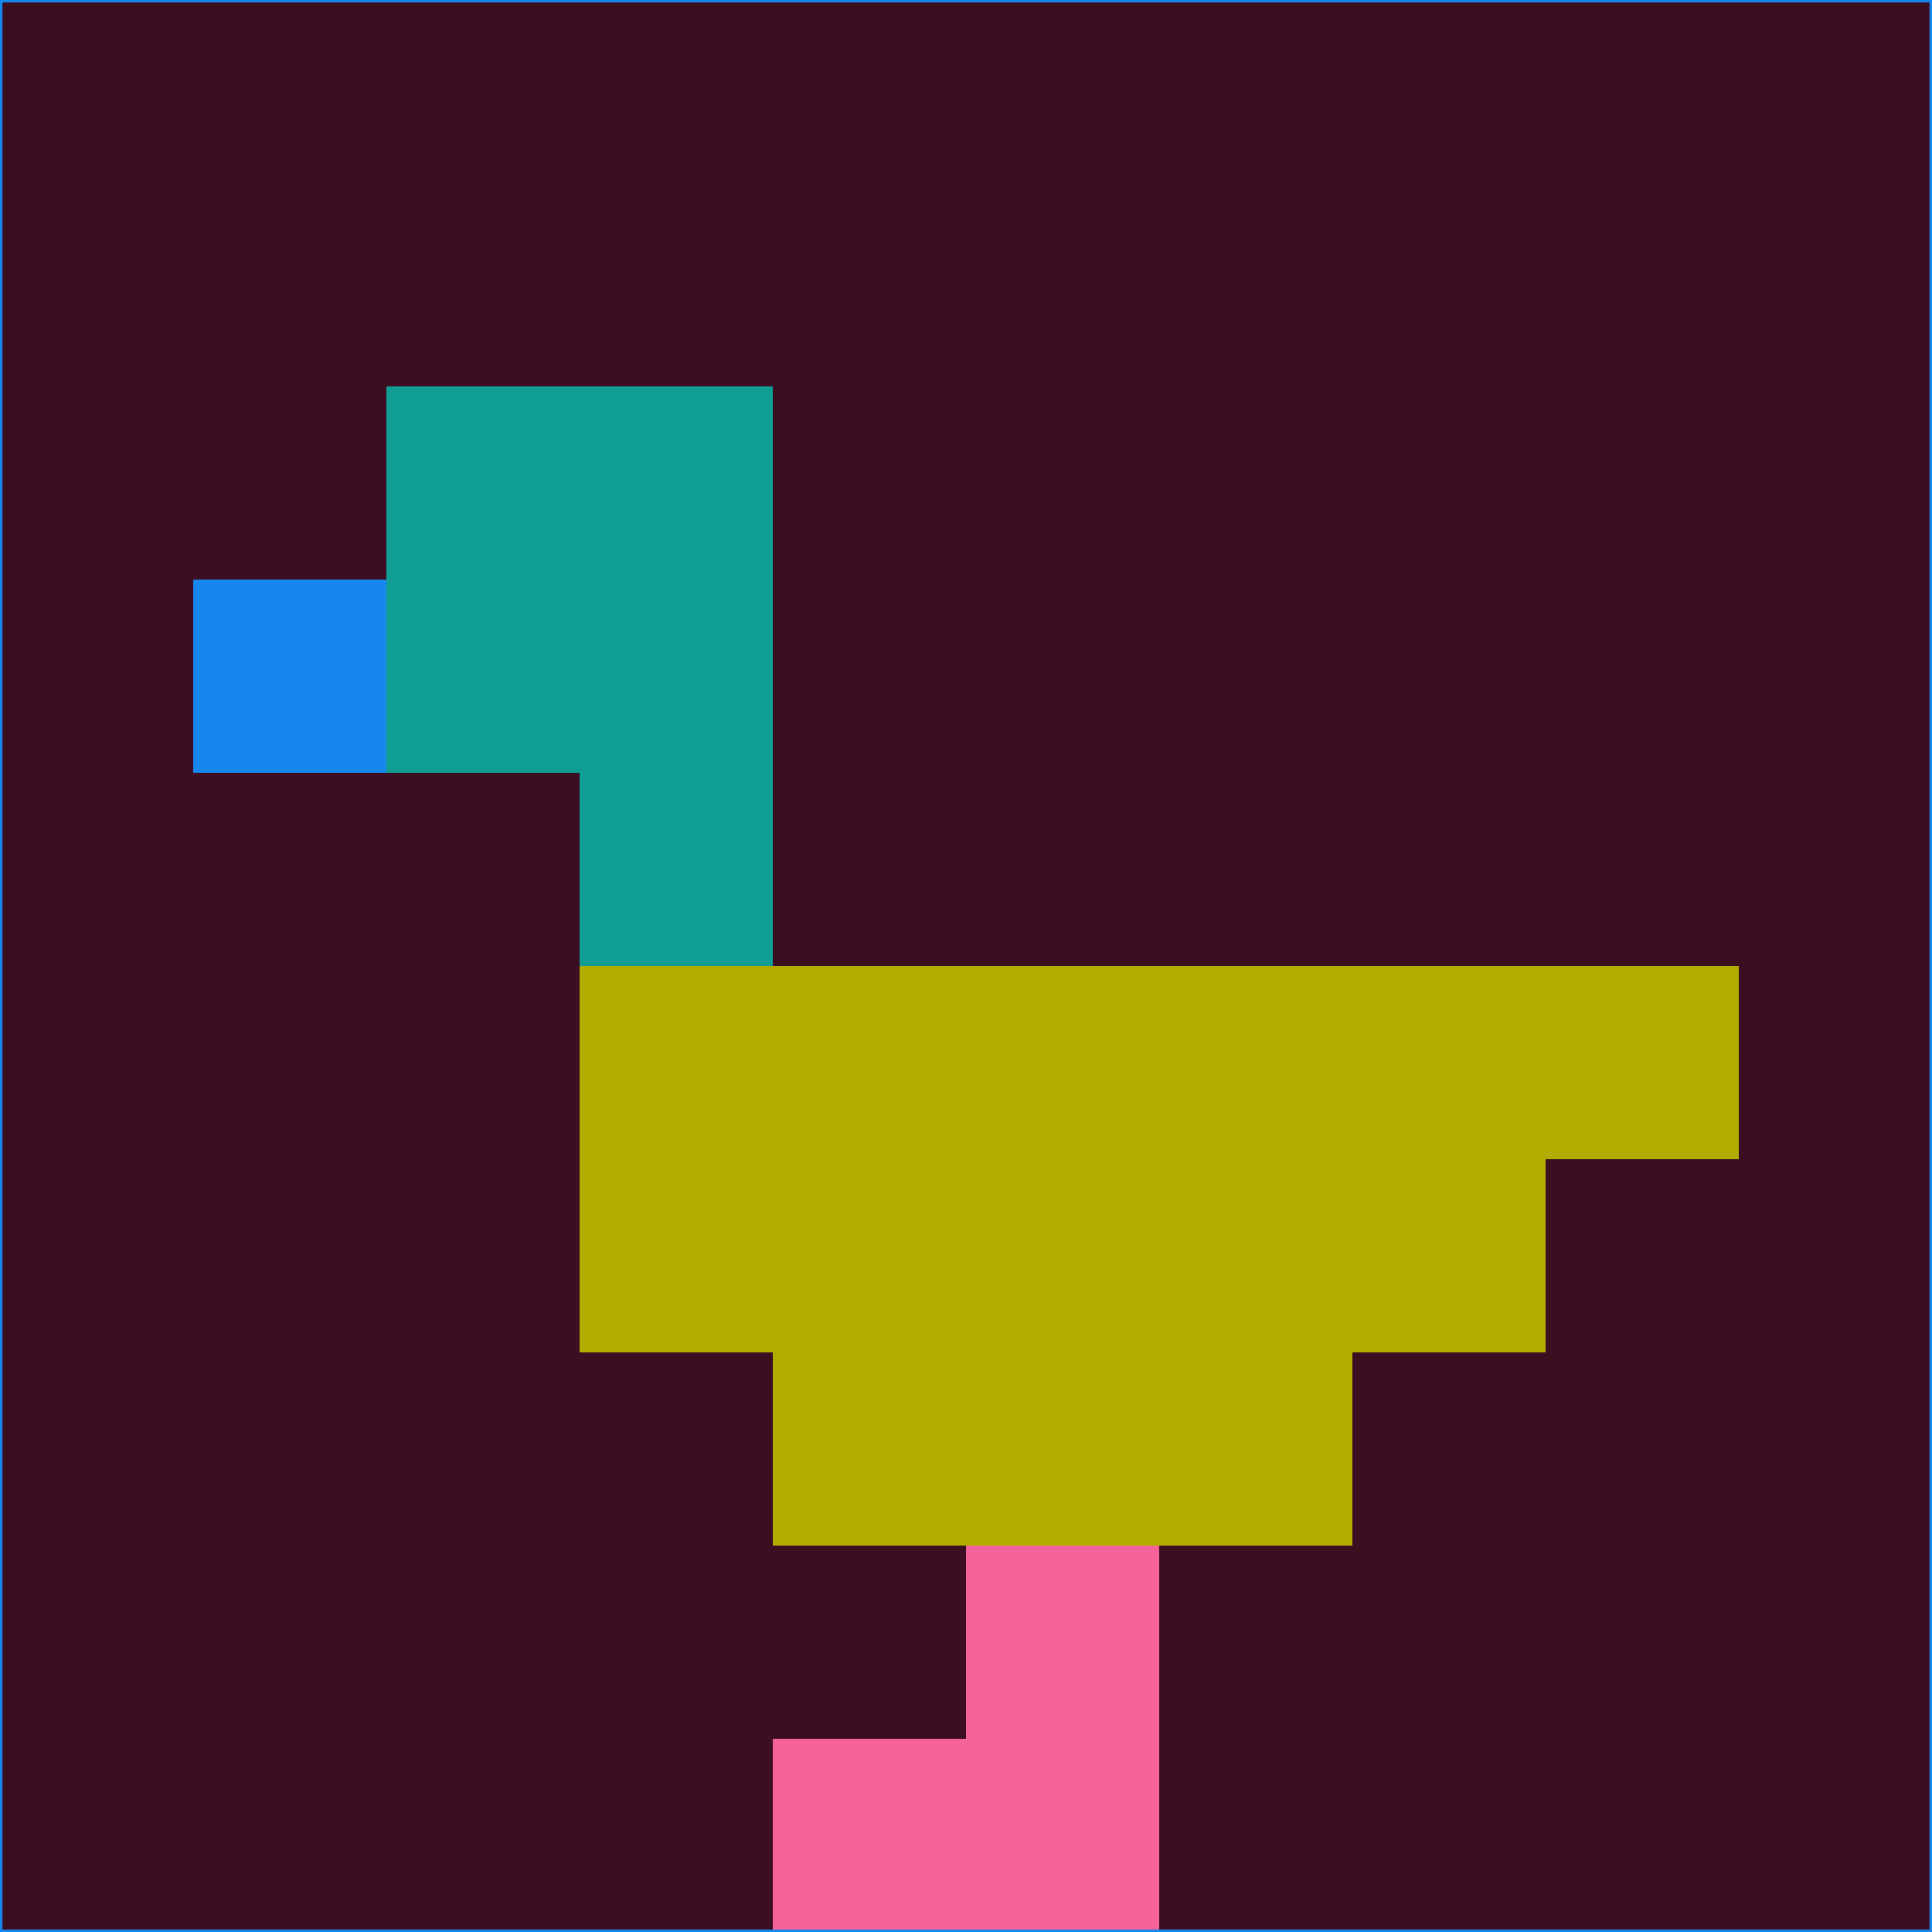 <svg xmlns="http://www.w3.org/2000/svg" version="1.1" width="785" height="785">
  <title>'goose-pfp-694263' by Dmitri Cherniak (Cyberpunk Edition)</title>
  <desc>
    seed=366417
    backgroundColor=#3c0e21
    padding=20
    innerPadding=0
    timeout=500
    dimension=1
    border=false
    Save=function(){return n.handleSave()}
    frame=12

    Rendered at 2024-09-15T22:37:00.967Z
    Generated in 1ms
    Modified for Cyberpunk theme with new color scheme
  </desc>
  <defs/>
  <rect width="100%" height="100%" fill="#3c0e21"/>
  <g>
    <g id="0-0">
      <rect x="0" y="0" height="785" width="785" fill="#3c0e21"/>
      <g>
        <!-- Neon blue -->
        <rect id="0-0-2-2-2-2" x="157" y="157" width="157" height="157" fill="#109d93"/>
        <rect id="0-0-3-2-1-4" x="235.5" y="157" width="78.5" height="314" fill="#109d93"/>
        <!-- Electric purple -->
        <rect id="0-0-4-5-5-1" x="314" y="392.5" width="392.5" height="78.5" fill="#b2ac00"/>
        <rect id="0-0-3-5-5-2" x="235.5" y="392.5" width="392.5" height="157" fill="#b2ac00"/>
        <rect id="0-0-4-5-3-3" x="314" y="392.5" width="235.5" height="235.5" fill="#b2ac00"/>
        <!-- Neon pink -->
        <rect id="0-0-1-3-1-1" x="78.5" y="235.5" width="78.5" height="78.5" fill="#1687ed"/>
        <!-- Cyber yellow -->
        <rect id="0-0-5-8-1-2" x="392.5" y="628" width="78.5" height="157" fill="#f46399"/>
        <rect id="0-0-4-9-2-1" x="314" y="706.5" width="157" height="78.5" fill="#f46399"/>
      </g>
      <rect x="0" y="0" stroke="#1687ed" stroke-width="2" height="785" width="785" fill="none"/>
    </g>
  </g>
  <script xmlns=""/>
</svg>